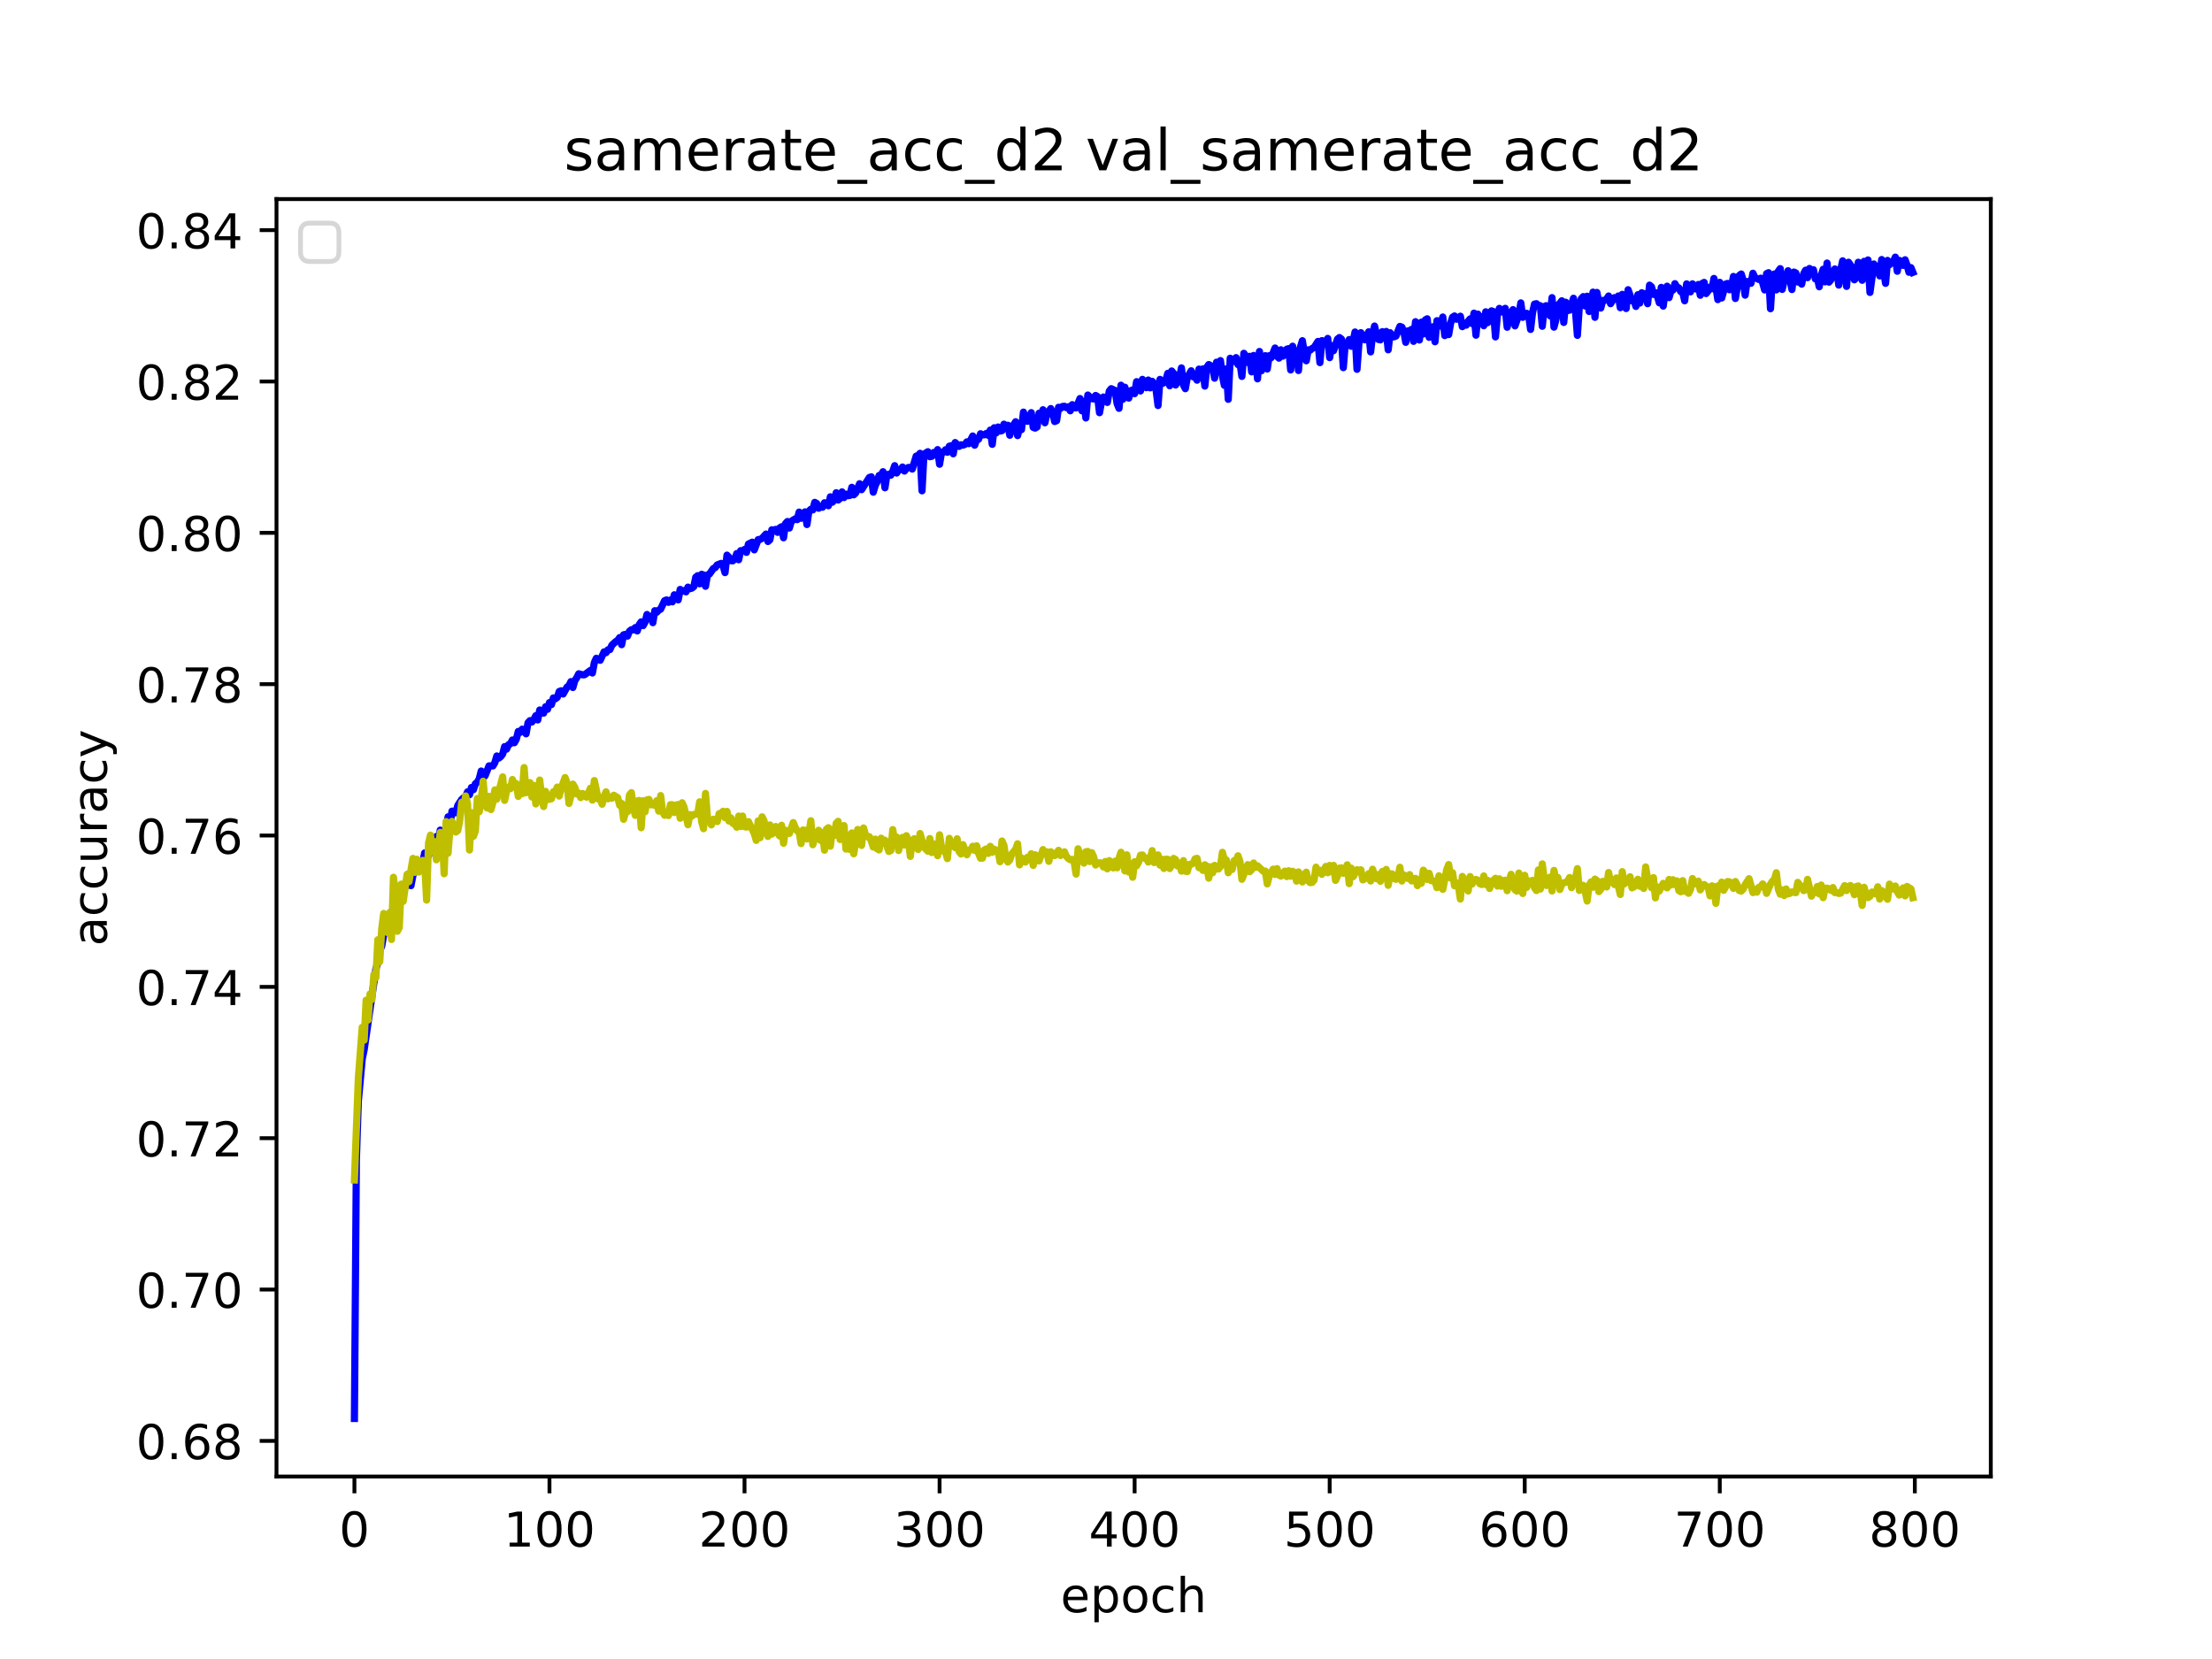 <?xml version="1.0" encoding="utf-8" standalone="no"?>
<!DOCTYPE svg PUBLIC "-//W3C//DTD SVG 1.1//EN"
  "http://www.w3.org/Graphics/SVG/1.1/DTD/svg11.dtd">
<!-- Created with matplotlib (https://matplotlib.org/) -->
<svg height="345.6pt" version="1.1" viewBox="0 0 460.8 345.6" width="460.8pt" xmlns="http://www.w3.org/2000/svg" xmlns:xlink="http://www.w3.org/1999/xlink">
 <defs>
  <style type="text/css">*{stroke-linecap:butt;stroke-linejoin:round;}</style>
 </defs>
 <g id="figure_1">
  <g id="patch_1">
   <path d="M 0 345.6 
L 460.8 345.6 
L 460.8 0 
L 0 0 
z
" style="fill:#ffffff;"/>
  </g>
  <g id="axes_1">
   <g id="patch_2">
    <path d="M 57.6 307.584 
L 414.72 307.584 
L 414.72 41.472 
L 57.6 41.472 
z
" style="fill:#ffffff;"/>
   </g>
   <g id="matplotlib.axis_1">
    <g id="xtick_1">
     <g id="line2d_1">
      <defs>
       <path d="M 0 0 
L 0 3.5 
" id="m52f1759e50" style="stroke:#000000;stroke-width:0.8;"/>
      </defs>
      <g>
       <use style="stroke:#000000;stroke-width:0.8;" x="73.833" xlink:href="#m52f1759e50" y="307.584"/>
      </g>
     </g>
     <g id="text_1">
      <!-- 0 -->
      <g transform="translate(70.651 322.182)scale(0.1 -0.1)">
       <defs>
        <path d="M 31.781 66.406 
Q 24.172 66.406 20.328 58.906 
Q 16.5 51.422 16.5 36.375 
Q 16.5 21.391 20.328 13.891 
Q 24.172 6.391 31.781 6.391 
Q 39.453 6.391 43.281 13.891 
Q 47.125 21.391 47.125 36.375 
Q 47.125 51.422 43.281 58.906 
Q 39.453 66.406 31.781 66.406 
z
M 31.781 74.219 
Q 44.047 74.219 50.516 64.516 
Q 56.984 54.828 56.984 36.375 
Q 56.984 17.969 50.516 8.266 
Q 44.047 -1.422 31.781 -1.422 
Q 19.531 -1.422 13.062 8.266 
Q 6.594 17.969 6.594 36.375 
Q 6.594 54.828 13.062 64.516 
Q 19.531 74.219 31.781 74.219 
z
" id="DejaVuSans-48"/>
       </defs>
       <use xlink:href="#DejaVuSans-48"/>
      </g>
     </g>
    </g>
    <g id="xtick_2">
     <g id="line2d_2">
      <g>
       <use style="stroke:#000000;stroke-width:0.8;" x="114.465" xlink:href="#m52f1759e50" y="307.584"/>
      </g>
     </g>
     <g id="text_2">
      <!-- 100 -->
      <g transform="translate(104.922 322.182)scale(0.1 -0.1)">
       <defs>
        <path d="M 12.406 8.297 
L 28.516 8.297 
L 28.516 63.922 
L 10.984 60.406 
L 10.984 69.391 
L 28.422 72.906 
L 38.281 72.906 
L 38.281 8.297 
L 54.391 8.297 
L 54.391 0 
L 12.406 0 
z
" id="DejaVuSans-49"/>
       </defs>
       <use xlink:href="#DejaVuSans-49"/>
       <use x="63.623" xlink:href="#DejaVuSans-48"/>
       <use x="127.246" xlink:href="#DejaVuSans-48"/>
      </g>
     </g>
    </g>
    <g id="xtick_3">
     <g id="line2d_3">
      <g>
       <use style="stroke:#000000;stroke-width:0.8;" x="155.098" xlink:href="#m52f1759e50" y="307.584"/>
      </g>
     </g>
     <g id="text_3">
      <!-- 200 -->
      <g transform="translate(145.554 322.182)scale(0.1 -0.1)">
       <defs>
        <path d="M 19.188 8.297 
L 53.609 8.297 
L 53.609 0 
L 7.328 0 
L 7.328 8.297 
Q 12.938 14.109 22.625 23.891 
Q 32.328 33.688 34.812 36.531 
Q 39.547 41.844 41.422 45.531 
Q 43.312 49.219 43.312 52.781 
Q 43.312 58.594 39.234 62.25 
Q 35.156 65.922 28.609 65.922 
Q 23.969 65.922 18.812 64.312 
Q 13.672 62.703 7.812 59.422 
L 7.812 69.391 
Q 13.766 71.781 18.938 73 
Q 24.125 74.219 28.422 74.219 
Q 39.75 74.219 46.484 68.547 
Q 53.219 62.891 53.219 53.422 
Q 53.219 48.922 51.531 44.891 
Q 49.859 40.875 45.406 35.406 
Q 44.188 33.984 37.641 27.219 
Q 31.109 20.453 19.188 8.297 
z
" id="DejaVuSans-50"/>
       </defs>
       <use xlink:href="#DejaVuSans-50"/>
       <use x="63.623" xlink:href="#DejaVuSans-48"/>
       <use x="127.246" xlink:href="#DejaVuSans-48"/>
      </g>
     </g>
    </g>
    <g id="xtick_4">
     <g id="line2d_4">
      <g>
       <use style="stroke:#000000;stroke-width:0.8;" x="195.731" xlink:href="#m52f1759e50" y="307.584"/>
      </g>
     </g>
     <g id="text_4">
      <!-- 300 -->
      <g transform="translate(186.187 322.182)scale(0.1 -0.1)">
       <defs>
        <path d="M 40.578 39.312 
Q 47.656 37.797 51.625 33 
Q 55.609 28.219 55.609 21.188 
Q 55.609 10.406 48.188 4.484 
Q 40.766 -1.422 27.094 -1.422 
Q 22.516 -1.422 17.656 -0.516 
Q 12.797 0.391 7.625 2.203 
L 7.625 11.719 
Q 11.719 9.328 16.594 8.109 
Q 21.484 6.891 26.812 6.891 
Q 36.078 6.891 40.938 10.547 
Q 45.797 14.203 45.797 21.188 
Q 45.797 27.641 41.281 31.266 
Q 36.766 34.906 28.719 34.906 
L 20.219 34.906 
L 20.219 43.016 
L 29.109 43.016 
Q 36.375 43.016 40.234 45.922 
Q 44.094 48.828 44.094 54.297 
Q 44.094 59.906 40.109 62.906 
Q 36.141 65.922 28.719 65.922 
Q 24.656 65.922 20.016 65.031 
Q 15.375 64.156 9.812 62.312 
L 9.812 71.094 
Q 15.438 72.656 20.344 73.438 
Q 25.25 74.219 29.594 74.219 
Q 40.828 74.219 47.359 69.109 
Q 53.906 64.016 53.906 55.328 
Q 53.906 49.266 50.438 45.094 
Q 46.969 40.922 40.578 39.312 
z
" id="DejaVuSans-51"/>
       </defs>
       <use xlink:href="#DejaVuSans-51"/>
       <use x="63.623" xlink:href="#DejaVuSans-48"/>
       <use x="127.246" xlink:href="#DejaVuSans-48"/>
      </g>
     </g>
    </g>
    <g id="xtick_5">
     <g id="line2d_5">
      <g>
       <use style="stroke:#000000;stroke-width:0.8;" x="236.363" xlink:href="#m52f1759e50" y="307.584"/>
      </g>
     </g>
     <g id="text_5">
      <!-- 400 -->
      <g transform="translate(226.819 322.182)scale(0.1 -0.1)">
       <defs>
        <path d="M 37.797 64.312 
L 12.891 25.391 
L 37.797 25.391 
z
M 35.203 72.906 
L 47.609 72.906 
L 47.609 25.391 
L 58.016 25.391 
L 58.016 17.188 
L 47.609 17.188 
L 47.609 0 
L 37.797 0 
L 37.797 17.188 
L 4.891 17.188 
L 4.891 26.703 
z
" id="DejaVuSans-52"/>
       </defs>
       <use xlink:href="#DejaVuSans-52"/>
       <use x="63.623" xlink:href="#DejaVuSans-48"/>
       <use x="127.246" xlink:href="#DejaVuSans-48"/>
      </g>
     </g>
    </g>
    <g id="xtick_6">
     <g id="line2d_6">
      <g>
       <use style="stroke:#000000;stroke-width:0.8;" x="276.996" xlink:href="#m52f1759e50" y="307.584"/>
      </g>
     </g>
     <g id="text_6">
      <!-- 500 -->
      <g transform="translate(267.452 322.182)scale(0.1 -0.1)">
       <defs>
        <path d="M 10.797 72.906 
L 49.516 72.906 
L 49.516 64.594 
L 19.828 64.594 
L 19.828 46.734 
Q 21.969 47.469 24.109 47.828 
Q 26.266 48.188 28.422 48.188 
Q 40.625 48.188 47.75 41.5 
Q 54.891 34.812 54.891 23.391 
Q 54.891 11.625 47.562 5.094 
Q 40.234 -1.422 26.906 -1.422 
Q 22.312 -1.422 17.547 -0.641 
Q 12.797 0.141 7.719 1.703 
L 7.719 11.625 
Q 12.109 9.234 16.797 8.062 
Q 21.484 6.891 26.703 6.891 
Q 35.156 6.891 40.078 11.328 
Q 45.016 15.766 45.016 23.391 
Q 45.016 31 40.078 35.438 
Q 35.156 39.891 26.703 39.891 
Q 22.75 39.891 18.812 39.016 
Q 14.891 38.141 10.797 36.281 
z
" id="DejaVuSans-53"/>
       </defs>
       <use xlink:href="#DejaVuSans-53"/>
       <use x="63.623" xlink:href="#DejaVuSans-48"/>
       <use x="127.246" xlink:href="#DejaVuSans-48"/>
      </g>
     </g>
    </g>
    <g id="xtick_7">
     <g id="line2d_7">
      <g>
       <use style="stroke:#000000;stroke-width:0.8;" x="317.628" xlink:href="#m52f1759e50" y="307.584"/>
      </g>
     </g>
     <g id="text_7">
      <!-- 600 -->
      <g transform="translate(308.085 322.182)scale(0.1 -0.1)">
       <defs>
        <path d="M 33.016 40.375 
Q 26.375 40.375 22.484 35.828 
Q 18.609 31.297 18.609 23.391 
Q 18.609 15.531 22.484 10.953 
Q 26.375 6.391 33.016 6.391 
Q 39.656 6.391 43.531 10.953 
Q 47.406 15.531 47.406 23.391 
Q 47.406 31.297 43.531 35.828 
Q 39.656 40.375 33.016 40.375 
z
M 52.594 71.297 
L 52.594 62.312 
Q 48.875 64.062 45.094 64.984 
Q 41.312 65.922 37.594 65.922 
Q 27.828 65.922 22.672 59.328 
Q 17.531 52.734 16.797 39.406 
Q 19.672 43.656 24.016 45.922 
Q 28.375 48.188 33.594 48.188 
Q 44.578 48.188 50.953 41.516 
Q 57.328 34.859 57.328 23.391 
Q 57.328 12.156 50.688 5.359 
Q 44.047 -1.422 33.016 -1.422 
Q 20.359 -1.422 13.672 8.266 
Q 6.984 17.969 6.984 36.375 
Q 6.984 53.656 15.188 63.938 
Q 23.391 74.219 37.203 74.219 
Q 40.922 74.219 44.703 73.484 
Q 48.484 72.75 52.594 71.297 
z
" id="DejaVuSans-54"/>
       </defs>
       <use xlink:href="#DejaVuSans-54"/>
       <use x="63.623" xlink:href="#DejaVuSans-48"/>
       <use x="127.246" xlink:href="#DejaVuSans-48"/>
      </g>
     </g>
    </g>
    <g id="xtick_8">
     <g id="line2d_8">
      <g>
       <use style="stroke:#000000;stroke-width:0.8;" x="358.261" xlink:href="#m52f1759e50" y="307.584"/>
      </g>
     </g>
     <g id="text_8">
      <!-- 700 -->
      <g transform="translate(348.717 322.182)scale(0.1 -0.1)">
       <defs>
        <path d="M 8.203 72.906 
L 55.078 72.906 
L 55.078 68.703 
L 28.609 0 
L 18.312 0 
L 43.219 64.594 
L 8.203 64.594 
z
" id="DejaVuSans-55"/>
       </defs>
       <use xlink:href="#DejaVuSans-55"/>
       <use x="63.623" xlink:href="#DejaVuSans-48"/>
       <use x="127.246" xlink:href="#DejaVuSans-48"/>
      </g>
     </g>
    </g>
    <g id="xtick_9">
     <g id="line2d_9">
      <g>
       <use style="stroke:#000000;stroke-width:0.8;" x="398.894" xlink:href="#m52f1759e50" y="307.584"/>
      </g>
     </g>
     <g id="text_9">
      <!-- 800 -->
      <g transform="translate(389.35 322.182)scale(0.1 -0.1)">
       <defs>
        <path d="M 31.781 34.625 
Q 24.75 34.625 20.719 30.859 
Q 16.703 27.094 16.703 20.516 
Q 16.703 13.922 20.719 10.156 
Q 24.75 6.391 31.781 6.391 
Q 38.812 6.391 42.859 10.172 
Q 46.922 13.969 46.922 20.516 
Q 46.922 27.094 42.891 30.859 
Q 38.875 34.625 31.781 34.625 
z
M 21.922 38.812 
Q 15.578 40.375 12.031 44.719 
Q 8.5 49.078 8.5 55.328 
Q 8.5 64.062 14.719 69.141 
Q 20.953 74.219 31.781 74.219 
Q 42.672 74.219 48.875 69.141 
Q 55.078 64.062 55.078 55.328 
Q 55.078 49.078 51.531 44.719 
Q 48 40.375 41.703 38.812 
Q 48.828 37.156 52.797 32.312 
Q 56.781 27.484 56.781 20.516 
Q 56.781 9.906 50.312 4.234 
Q 43.844 -1.422 31.781 -1.422 
Q 19.734 -1.422 13.25 4.234 
Q 6.781 9.906 6.781 20.516 
Q 6.781 27.484 10.781 32.312 
Q 14.797 37.156 21.922 38.812 
z
M 18.312 54.391 
Q 18.312 48.734 21.844 45.562 
Q 25.391 42.391 31.781 42.391 
Q 38.141 42.391 41.719 45.562 
Q 45.312 48.734 45.312 54.391 
Q 45.312 60.062 41.719 63.234 
Q 38.141 66.406 31.781 66.406 
Q 25.391 66.406 21.844 63.234 
Q 18.312 60.062 18.312 54.391 
z
" id="DejaVuSans-56"/>
       </defs>
       <use xlink:href="#DejaVuSans-56"/>
       <use x="63.623" xlink:href="#DejaVuSans-48"/>
       <use x="127.246" xlink:href="#DejaVuSans-48"/>
      </g>
     </g>
    </g>
    <g id="text_10">
     <!-- epoch -->
     <g transform="translate(220.932 335.861)scale(0.1 -0.1)">
      <defs>
       <path d="M 56.203 29.594 
L 56.203 25.203 
L 14.891 25.203 
Q 15.484 15.922 20.484 11.062 
Q 25.484 6.203 34.422 6.203 
Q 39.594 6.203 44.453 7.469 
Q 49.312 8.734 54.109 11.281 
L 54.109 2.781 
Q 49.266 0.734 44.188 -0.344 
Q 39.109 -1.422 33.891 -1.422 
Q 20.797 -1.422 13.156 6.188 
Q 5.516 13.812 5.516 26.812 
Q 5.516 40.234 12.766 48.109 
Q 20.016 56 32.328 56 
Q 43.359 56 49.781 48.891 
Q 56.203 41.797 56.203 29.594 
z
M 47.219 32.234 
Q 47.125 39.594 43.094 43.984 
Q 39.062 48.391 32.422 48.391 
Q 24.906 48.391 20.391 44.141 
Q 15.875 39.891 15.188 32.172 
z
" id="DejaVuSans-101"/>
       <path d="M 18.109 8.203 
L 18.109 -20.797 
L 9.078 -20.797 
L 9.078 54.688 
L 18.109 54.688 
L 18.109 46.391 
Q 20.953 51.266 25.266 53.625 
Q 29.594 56 35.594 56 
Q 45.562 56 51.781 48.094 
Q 58.016 40.188 58.016 27.297 
Q 58.016 14.406 51.781 6.484 
Q 45.562 -1.422 35.594 -1.422 
Q 29.594 -1.422 25.266 0.953 
Q 20.953 3.328 18.109 8.203 
z
M 48.688 27.297 
Q 48.688 37.203 44.609 42.844 
Q 40.531 48.484 33.406 48.484 
Q 26.266 48.484 22.188 42.844 
Q 18.109 37.203 18.109 27.297 
Q 18.109 17.391 22.188 11.75 
Q 26.266 6.109 33.406 6.109 
Q 40.531 6.109 44.609 11.75 
Q 48.688 17.391 48.688 27.297 
z
" id="DejaVuSans-112"/>
       <path d="M 30.609 48.391 
Q 23.391 48.391 19.188 42.75 
Q 14.984 37.109 14.984 27.297 
Q 14.984 17.484 19.156 11.844 
Q 23.344 6.203 30.609 6.203 
Q 37.797 6.203 41.984 11.859 
Q 46.188 17.531 46.188 27.297 
Q 46.188 37.016 41.984 42.703 
Q 37.797 48.391 30.609 48.391 
z
M 30.609 56 
Q 42.328 56 49.016 48.375 
Q 55.719 40.766 55.719 27.297 
Q 55.719 13.875 49.016 6.219 
Q 42.328 -1.422 30.609 -1.422 
Q 18.844 -1.422 12.172 6.219 
Q 5.516 13.875 5.516 27.297 
Q 5.516 40.766 12.172 48.375 
Q 18.844 56 30.609 56 
z
" id="DejaVuSans-111"/>
       <path d="M 48.781 52.594 
L 48.781 44.188 
Q 44.969 46.297 41.141 47.344 
Q 37.312 48.391 33.406 48.391 
Q 24.656 48.391 19.812 42.844 
Q 14.984 37.312 14.984 27.297 
Q 14.984 17.281 19.812 11.734 
Q 24.656 6.203 33.406 6.203 
Q 37.312 6.203 41.141 7.25 
Q 44.969 8.297 48.781 10.406 
L 48.781 2.094 
Q 45.016 0.344 40.984 -0.531 
Q 36.969 -1.422 32.422 -1.422 
Q 20.062 -1.422 12.781 6.344 
Q 5.516 14.109 5.516 27.297 
Q 5.516 40.672 12.859 48.328 
Q 20.219 56 33.016 56 
Q 37.156 56 41.109 55.141 
Q 45.062 54.297 48.781 52.594 
z
" id="DejaVuSans-99"/>
       <path d="M 54.891 33.016 
L 54.891 0 
L 45.906 0 
L 45.906 32.719 
Q 45.906 40.484 42.875 44.328 
Q 39.844 48.188 33.797 48.188 
Q 26.516 48.188 22.312 43.547 
Q 18.109 38.922 18.109 30.906 
L 18.109 0 
L 9.078 0 
L 9.078 75.984 
L 18.109 75.984 
L 18.109 46.188 
Q 21.344 51.125 25.703 53.562 
Q 30.078 56 35.797 56 
Q 45.219 56 50.047 50.172 
Q 54.891 44.344 54.891 33.016 
z
" id="DejaVuSans-104"/>
      </defs>
      <use xlink:href="#DejaVuSans-101"/>
      <use x="61.523" xlink:href="#DejaVuSans-112"/>
      <use x="125" xlink:href="#DejaVuSans-111"/>
      <use x="186.182" xlink:href="#DejaVuSans-99"/>
      <use x="241.162" xlink:href="#DejaVuSans-104"/>
     </g>
    </g>
   </g>
   <g id="matplotlib.axis_2">
    <g id="ytick_1">
     <g id="line2d_10">
      <defs>
       <path d="M 0 0 
L -3.5 0 
" id="m0aa87fa4da" style="stroke:#000000;stroke-width:0.8;"/>
      </defs>
      <g>
       <use style="stroke:#000000;stroke-width:0.8;" x="57.6" xlink:href="#m0aa87fa4da" y="300.164"/>
      </g>
     </g>
     <g id="text_11">
      <!-- 0.68 -->
      <g transform="translate(28.334 303.963)scale(0.1 -0.1)">
       <defs>
        <path d="M 10.688 12.406 
L 21 12.406 
L 21 0 
L 10.688 0 
z
" id="DejaVuSans-46"/>
       </defs>
       <use xlink:href="#DejaVuSans-48"/>
       <use x="63.623" xlink:href="#DejaVuSans-46"/>
       <use x="95.41" xlink:href="#DejaVuSans-54"/>
       <use x="159.033" xlink:href="#DejaVuSans-56"/>
      </g>
     </g>
    </g>
    <g id="ytick_2">
     <g id="line2d_11">
      <g>
       <use style="stroke:#000000;stroke-width:0.8;" x="57.6" xlink:href="#m0aa87fa4da" y="268.636"/>
      </g>
     </g>
     <g id="text_12">
      <!-- 0.70 -->
      <g transform="translate(28.334 272.435)scale(0.1 -0.1)">
       <use xlink:href="#DejaVuSans-48"/>
       <use x="63.623" xlink:href="#DejaVuSans-46"/>
       <use x="95.41" xlink:href="#DejaVuSans-55"/>
       <use x="159.033" xlink:href="#DejaVuSans-48"/>
      </g>
     </g>
    </g>
    <g id="ytick_3">
     <g id="line2d_12">
      <g>
       <use style="stroke:#000000;stroke-width:0.8;" x="57.6" xlink:href="#m0aa87fa4da" y="237.108"/>
      </g>
     </g>
     <g id="text_13">
      <!-- 0.72 -->
      <g transform="translate(28.334 240.907)scale(0.1 -0.1)">
       <use xlink:href="#DejaVuSans-48"/>
       <use x="63.623" xlink:href="#DejaVuSans-46"/>
       <use x="95.41" xlink:href="#DejaVuSans-55"/>
       <use x="159.033" xlink:href="#DejaVuSans-50"/>
      </g>
     </g>
    </g>
    <g id="ytick_4">
     <g id="line2d_13">
      <g>
       <use style="stroke:#000000;stroke-width:0.8;" x="57.6" xlink:href="#m0aa87fa4da" y="205.58"/>
      </g>
     </g>
     <g id="text_14">
      <!-- 0.74 -->
      <g transform="translate(28.334 209.379)scale(0.1 -0.1)">
       <use xlink:href="#DejaVuSans-48"/>
       <use x="63.623" xlink:href="#DejaVuSans-46"/>
       <use x="95.41" xlink:href="#DejaVuSans-55"/>
       <use x="159.033" xlink:href="#DejaVuSans-52"/>
      </g>
     </g>
    </g>
    <g id="ytick_5">
     <g id="line2d_14">
      <g>
       <use style="stroke:#000000;stroke-width:0.8;" x="57.6" xlink:href="#m0aa87fa4da" y="174.052"/>
      </g>
     </g>
     <g id="text_15">
      <!-- 0.76 -->
      <g transform="translate(28.334 177.852)scale(0.1 -0.1)">
       <use xlink:href="#DejaVuSans-48"/>
       <use x="63.623" xlink:href="#DejaVuSans-46"/>
       <use x="95.41" xlink:href="#DejaVuSans-55"/>
       <use x="159.033" xlink:href="#DejaVuSans-54"/>
      </g>
     </g>
    </g>
    <g id="ytick_6">
     <g id="line2d_15">
      <g>
       <use style="stroke:#000000;stroke-width:0.8;" x="57.6" xlink:href="#m0aa87fa4da" y="142.524"/>
      </g>
     </g>
     <g id="text_16">
      <!-- 0.78 -->
      <g transform="translate(28.334 146.324)scale(0.1 -0.1)">
       <use xlink:href="#DejaVuSans-48"/>
       <use x="63.623" xlink:href="#DejaVuSans-46"/>
       <use x="95.41" xlink:href="#DejaVuSans-55"/>
       <use x="159.033" xlink:href="#DejaVuSans-56"/>
      </g>
     </g>
    </g>
    <g id="ytick_7">
     <g id="line2d_16">
      <g>
       <use style="stroke:#000000;stroke-width:0.8;" x="57.6" xlink:href="#m0aa87fa4da" y="110.997"/>
      </g>
     </g>
     <g id="text_17">
      <!-- 0.80 -->
      <g transform="translate(28.334 114.796)scale(0.1 -0.1)">
       <use xlink:href="#DejaVuSans-48"/>
       <use x="63.623" xlink:href="#DejaVuSans-46"/>
       <use x="95.41" xlink:href="#DejaVuSans-56"/>
       <use x="159.033" xlink:href="#DejaVuSans-48"/>
      </g>
     </g>
    </g>
    <g id="ytick_8">
     <g id="line2d_17">
      <g>
       <use style="stroke:#000000;stroke-width:0.8;" x="57.6" xlink:href="#m0aa87fa4da" y="79.469"/>
      </g>
     </g>
     <g id="text_18">
      <!-- 0.82 -->
      <g transform="translate(28.334 83.268)scale(0.1 -0.1)">
       <use xlink:href="#DejaVuSans-48"/>
       <use x="63.623" xlink:href="#DejaVuSans-46"/>
       <use x="95.41" xlink:href="#DejaVuSans-56"/>
       <use x="159.033" xlink:href="#DejaVuSans-50"/>
      </g>
     </g>
    </g>
    <g id="ytick_9">
     <g id="line2d_18">
      <g>
       <use style="stroke:#000000;stroke-width:0.8;" x="57.6" xlink:href="#m0aa87fa4da" y="47.941"/>
      </g>
     </g>
     <g id="text_19">
      <!-- 0.84 -->
      <g transform="translate(28.334 51.74)scale(0.1 -0.1)">
       <use xlink:href="#DejaVuSans-48"/>
       <use x="63.623" xlink:href="#DejaVuSans-46"/>
       <use x="95.41" xlink:href="#DejaVuSans-56"/>
       <use x="159.033" xlink:href="#DejaVuSans-52"/>
      </g>
     </g>
    </g>
    <g id="text_20">
     <!-- accuracy -->
     <g transform="translate(22.255 197.087)rotate(-90)scale(0.1 -0.1)">
      <defs>
       <path d="M 34.281 27.484 
Q 23.391 27.484 19.188 25 
Q 14.984 22.516 14.984 16.5 
Q 14.984 11.719 18.141 8.906 
Q 21.297 6.109 26.703 6.109 
Q 34.188 6.109 38.703 11.406 
Q 43.219 16.703 43.219 25.484 
L 43.219 27.484 
z
M 52.203 31.203 
L 52.203 0 
L 43.219 0 
L 43.219 8.297 
Q 40.141 3.328 35.547 0.953 
Q 30.953 -1.422 24.312 -1.422 
Q 15.922 -1.422 10.953 3.297 
Q 6 8.016 6 15.922 
Q 6 25.141 12.172 29.828 
Q 18.359 34.516 30.609 34.516 
L 43.219 34.516 
L 43.219 35.406 
Q 43.219 41.609 39.141 45 
Q 35.062 48.391 27.688 48.391 
Q 23 48.391 18.547 47.266 
Q 14.109 46.141 10.016 43.891 
L 10.016 52.203 
Q 14.938 54.109 19.578 55.047 
Q 24.219 56 28.609 56 
Q 40.484 56 46.344 49.844 
Q 52.203 43.703 52.203 31.203 
z
" id="DejaVuSans-97"/>
       <path d="M 8.5 21.578 
L 8.5 54.688 
L 17.484 54.688 
L 17.484 21.922 
Q 17.484 14.156 20.5 10.266 
Q 23.531 6.391 29.594 6.391 
Q 36.859 6.391 41.078 11.031 
Q 45.312 15.672 45.312 23.688 
L 45.312 54.688 
L 54.297 54.688 
L 54.297 0 
L 45.312 0 
L 45.312 8.406 
Q 42.047 3.422 37.719 1 
Q 33.406 -1.422 27.688 -1.422 
Q 18.266 -1.422 13.375 4.438 
Q 8.5 10.297 8.5 21.578 
z
M 31.109 56 
z
" id="DejaVuSans-117"/>
       <path d="M 41.109 46.297 
Q 39.594 47.172 37.812 47.578 
Q 36.031 48 33.891 48 
Q 26.266 48 22.188 43.047 
Q 18.109 38.094 18.109 28.812 
L 18.109 0 
L 9.078 0 
L 9.078 54.688 
L 18.109 54.688 
L 18.109 46.188 
Q 20.953 51.172 25.484 53.578 
Q 30.031 56 36.531 56 
Q 37.453 56 38.578 55.875 
Q 39.703 55.766 41.062 55.516 
z
" id="DejaVuSans-114"/>
       <path d="M 32.172 -5.078 
Q 28.375 -14.844 24.75 -17.812 
Q 21.141 -20.797 15.094 -20.797 
L 7.906 -20.797 
L 7.906 -13.281 
L 13.188 -13.281 
Q 16.891 -13.281 18.938 -11.516 
Q 21 -9.766 23.484 -3.219 
L 25.094 0.875 
L 2.984 54.688 
L 12.5 54.688 
L 29.594 11.922 
L 46.688 54.688 
L 56.203 54.688 
z
" id="DejaVuSans-121"/>
      </defs>
      <use xlink:href="#DejaVuSans-97"/>
      <use x="61.279" xlink:href="#DejaVuSans-99"/>
      <use x="116.26" xlink:href="#DejaVuSans-99"/>
      <use x="171.24" xlink:href="#DejaVuSans-117"/>
      <use x="234.619" xlink:href="#DejaVuSans-114"/>
      <use x="275.732" xlink:href="#DejaVuSans-97"/>
      <use x="337.012" xlink:href="#DejaVuSans-99"/>
      <use x="391.992" xlink:href="#DejaVuSans-121"/>
     </g>
    </g>
   </g>
   <g id="line2d_19">
    <path clip-path="url(#p6f80194d70)" d="M 73.833 295.488 
L 74.239 241.55 
L 74.645 229.437 
L 75.458 220.606 
L 75.864 218.657 
L 78.302 201.857 
L 78.709 200.536 
L 79.115 198.02 
L 79.521 197.11 
L 79.928 194.795 
L 80.334 194.13 
L 80.74 192.803 
L 81.147 192.605 
L 81.553 189.901 
L 81.959 189.915 
L 82.366 188.532 
L 82.772 188.554 
L 83.178 187.531 
L 83.585 185.952 
L 83.991 185.551 
L 84.397 184.835 
L 84.804 184.423 
L 85.21 182.021 
L 85.616 184.497 
L 86.023 182.349 
L 86.429 181.479 
L 86.835 181.253 
L 87.241 180.348 
L 87.648 179.748 
L 88.054 179.721 
L 88.46 177.692 
L 88.867 178.735 
L 89.273 178.271 
L 89.679 177.012 
L 90.086 176.532 
L 90.898 174.258 
L 91.305 175.053 
L 91.711 172.927 
L 92.524 173.915 
L 92.93 172.547 
L 93.336 170.161 
L 93.743 171.977 
L 94.149 168.984 
L 94.555 168.978 
L 94.962 169.325 
L 95.368 167.789 
L 96.181 166.548 
L 96.587 166.184 
L 96.993 165.985 
L 97.4 164.958 
L 97.806 165.561 
L 98.212 164.048 
L 98.619 164.503 
L 99.025 163.269 
L 99.431 162.972 
L 99.838 162.232 
L 100.244 160.624 
L 100.65 162.01 
L 101.057 161.604 
L 101.869 159.548 
L 102.682 159.555 
L 103.088 158.875 
L 103.495 157.484 
L 103.901 157.926 
L 104.307 157.618 
L 104.714 157.084 
L 105.12 155.536 
L 105.526 156.062 
L 105.932 155.147 
L 106.339 154.917 
L 106.745 154.157 
L 107.151 154.723 
L 107.558 153.984 
L 107.964 152.374 
L 108.37 152.566 
L 108.777 151.902 
L 109.183 152.033 
L 109.589 152.869 
L 109.996 150.572 
L 110.402 150.126 
L 110.808 150.402 
L 111.215 149.879 
L 111.621 149.091 
L 112.027 149.972 
L 112.434 147.907 
L 113.246 148.554 
L 113.653 147.235 
L 114.059 147.759 
L 114.465 146.362 
L 114.872 146.779 
L 115.278 145.388 
L 115.684 145.58 
L 116.091 145.264 
L 116.497 144.056 
L 116.903 143.903 
L 117.31 144.573 
L 118.122 143.131 
L 118.529 142.837 
L 118.935 141.996 
L 119.341 143.216 
L 119.748 141.776 
L 120.154 141.171 
L 120.56 140.367 
L 121.373 140.576 
L 121.779 140.555 
L 122.998 139.668 
L 123.405 140.194 
L 123.811 138.037 
L 124.217 137.135 
L 125.03 137.55 
L 125.842 135.794 
L 126.249 135.963 
L 126.655 135.358 
L 127.061 135.316 
L 127.468 134.398 
L 128.28 133.655 
L 128.687 133.392 
L 129.093 132.815 
L 129.499 134.297 
L 129.906 132.238 
L 130.312 132.148 
L 130.718 132.513 
L 131.125 131.502 
L 131.531 131.18 
L 131.937 131.218 
L 132.344 130.743 
L 132.75 131.438 
L 133.156 130.123 
L 133.563 129.551 
L 133.969 130.333 
L 134.375 129.61 
L 134.782 128.009 
L 135.188 128.757 
L 135.594 128.391 
L 136.001 129.712 
L 136.407 127.22 
L 136.813 127.548 
L 137.22 127.104 
L 137.626 126.893 
L 138.439 125.148 
L 138.845 124.977 
L 139.251 125.479 
L 139.658 124.999 
L 140.064 125.376 
L 140.47 123.908 
L 140.877 124.311 
L 141.283 124.959 
L 141.689 122.79 
L 142.096 123.183 
L 142.502 123.027 
L 142.908 123.292 
L 143.314 122.316 
L 143.721 122.639 
L 144.127 122.522 
L 144.533 122.203 
L 144.94 120.248 
L 145.346 119.929 
L 145.752 121.618 
L 146.159 119.634 
L 146.565 119.79 
L 146.971 122.133 
L 147.378 119.772 
L 147.784 119.594 
L 148.597 118.438 
L 149.003 118.236 
L 149.409 117.689 
L 150.222 117.363 
L 150.628 117.861 
L 151.035 119.286 
L 151.441 115.649 
L 151.847 116.086 
L 152.254 116.802 
L 152.66 116.827 
L 153.066 116.436 
L 153.473 115.322 
L 153.879 116.604 
L 154.285 114.722 
L 154.692 114.751 
L 155.098 114.467 
L 155.504 115.074 
L 155.911 113.335 
L 156.723 112.947 
L 157.13 114.542 
L 157.942 112.41 
L 158.349 112.369 
L 158.755 112.147 
L 159.568 111.256 
L 159.974 112.802 
L 160.38 112.453 
L 160.787 110.366 
L 161.193 110.431 
L 161.599 110.279 
L 162.005 110.902 
L 162.412 109.977 
L 162.818 109.73 
L 163.224 112.026 
L 163.631 109.086 
L 164.037 108.642 
L 164.443 110 
L 164.85 108.588 
L 165.662 108.085 
L 166.069 108.25 
L 166.475 106.679 
L 166.881 107.968 
L 167.288 107.551 
L 167.694 106.631 
L 168.1 109.27 
L 168.507 106.496 
L 168.913 106.094 
L 169.319 106.217 
L 169.726 104.656 
L 170.132 104.877 
L 170.538 105.879 
L 170.945 105.617 
L 171.351 105.664 
L 171.757 104.735 
L 172.57 105.362 
L 172.976 103.497 
L 173.383 104.627 
L 173.789 104.171 
L 174.195 102.646 
L 174.602 104.165 
L 175.008 103.823 
L 175.414 102.47 
L 175.821 103.654 
L 176.227 102.939 
L 176.633 103.263 
L 177.04 103.211 
L 177.446 101.52 
L 177.852 103.082 
L 178.259 102.696 
L 179.071 100.769 
L 179.478 102.007 
L 181.103 99.475 
L 181.509 99.331 
L 181.915 102.532 
L 182.322 101.149 
L 182.728 100.338 
L 183.134 99.051 
L 183.541 98.98 
L 183.947 98.265 
L 184.353 101.613 
L 184.76 98.907 
L 185.166 98.78 
L 185.572 98.992 
L 185.979 98.18 
L 186.385 97.009 
L 186.791 98.539 
L 187.198 97.892 
L 187.604 97.84 
L 188.01 97.293 
L 188.417 98.13 
L 188.823 97.612 
L 189.229 97.383 
L 189.636 97.385 
L 190.042 97.715 
L 190.855 95.028 
L 191.261 94.905 
L 191.667 94.433 
L 192.074 102.243 
L 192.48 94.617 
L 193.293 94.102 
L 193.699 95.143 
L 194.105 95.061 
L 194.512 94.256 
L 194.918 94.805 
L 195.324 93.663 
L 195.731 96.711 
L 196.137 94.25 
L 196.543 94.21 
L 196.95 93.697 
L 197.356 94.214 
L 197.762 92.953 
L 198.169 92.849 
L 198.575 94.532 
L 198.981 92.193 
L 199.794 92.995 
L 200.2 92.653 
L 200.606 92.734 
L 201.013 92.578 
L 201.419 92.049 
L 201.825 92.421 
L 202.638 90.826 
L 203.044 92.743 
L 203.451 91.587 
L 203.857 91.499 
L 204.263 90.359 
L 204.67 90.59 
L 205.076 90.575 
L 205.482 90.284 
L 205.889 90.691 
L 206.295 89.598 
L 206.701 92.563 
L 207.108 89.113 
L 207.514 90.184 
L 207.92 88.957 
L 208.327 89.793 
L 208.733 89.71 
L 209.139 88.366 
L 209.546 89.171 
L 209.952 88.589 
L 210.358 90.672 
L 210.765 89.089 
L 211.577 87.859 
L 211.984 90.744 
L 212.39 89.088 
L 212.796 89.503 
L 213.203 85.852 
L 213.609 87.428 
L 214.015 87.766 
L 214.828 85.959 
L 215.234 89.032 
L 215.641 89.182 
L 216.047 88.937 
L 216.453 86.084 
L 216.86 87.144 
L 217.266 85.36 
L 217.672 88.071 
L 218.078 86.276 
L 218.891 85.115 
L 219.297 85.997 
L 219.704 87.811 
L 220.11 87.634 
L 220.516 84.845 
L 220.923 85.087 
L 221.329 84.679 
L 221.735 84.634 
L 222.142 84.919 
L 222.548 84.736 
L 222.954 85.572 
L 223.361 84.299 
L 223.767 84.929 
L 224.173 84.979 
L 224.986 83.02 
L 225.392 85.577 
L 225.799 83.628 
L 226.205 87.067 
L 226.611 82.296 
L 227.424 83.049 
L 227.83 83.106 
L 228.237 82.383 
L 228.643 82.628 
L 229.049 85.972 
L 229.456 83.763 
L 229.862 82.706 
L 230.268 82.858 
L 230.675 83.835 
L 231.081 81.478 
L 231.487 80.972 
L 232.3 81.352 
L 232.706 84.05 
L 233.113 85.067 
L 233.519 80.25 
L 233.925 83.168 
L 234.332 80.666 
L 234.738 82.09 
L 235.144 82.932 
L 235.551 81.384 
L 235.957 81.244 
L 236.363 82.009 
L 236.769 79.51 
L 237.176 80.727 
L 237.582 81.444 
L 237.988 79.03 
L 238.395 79.726 
L 238.801 80.763 
L 239.207 79.17 
L 239.614 80.802 
L 240.02 79.433 
L 240.426 79.873 
L 240.833 81.255 
L 241.239 84.483 
L 241.645 79.039 
L 242.052 79.888 
L 242.458 79.754 
L 242.864 79.15 
L 243.271 77.778 
L 243.677 80.356 
L 244.083 77.284 
L 244.49 77.779 
L 244.896 80.205 
L 245.709 78.756 
L 246.115 76.641 
L 246.521 80.189 
L 246.928 80.97 
L 247.334 78.672 
L 248.147 77.245 
L 248.553 78.485 
L 248.959 78.559 
L 249.366 79.197 
L 249.772 76.895 
L 250.178 78.273 
L 250.585 76.845 
L 250.991 80.427 
L 251.397 76.509 
L 251.804 75.945 
L 252.616 76.403 
L 253.023 78.782 
L 253.429 75.453 
L 253.835 77.03 
L 254.242 75.121 
L 254.648 78.314 
L 255.054 80.269 
L 255.46 76.836 
L 255.867 83.184 
L 256.273 74.63 
L 257.086 75.304 
L 257.492 74.501 
L 257.898 75.951 
L 258.305 75.626 
L 258.711 78.418 
L 259.117 73.6 
L 259.524 74.144 
L 259.93 75.509 
L 260.336 74.233 
L 260.743 77.462 
L 261.149 74.048 
L 261.555 74.54 
L 261.962 78.92 
L 262.368 73.218 
L 262.774 77.243 
L 263.587 74.093 
L 263.993 76.871 
L 264.4 74.096 
L 264.806 74.513 
L 265.619 72.501 
L 266.025 74.209 
L 266.431 74.606 
L 266.838 72.87 
L 267.244 74.197 
L 267.65 73.579 
L 268.057 72.747 
L 268.463 72.621 
L 268.869 77.061 
L 269.276 72.123 
L 269.682 74.34 
L 270.088 73.086 
L 270.495 77.186 
L 270.901 72.31 
L 271.307 70.977 
L 271.714 73.481 
L 272.12 75.158 
L 272.526 72.878 
L 272.933 72.945 
L 273.339 72.594 
L 273.745 72.405 
L 274.558 71.128 
L 274.964 75.542 
L 275.37 70.962 
L 275.777 71.074 
L 276.183 71.659 
L 276.589 70.498 
L 276.996 74.503 
L 277.402 71.997 
L 277.808 73.048 
L 278.621 70.642 
L 279.027 70.318 
L 279.434 70.62 
L 279.84 76.588 
L 280.246 71.529 
L 280.653 71.502 
L 281.059 70.744 
L 281.465 72.129 
L 281.872 71.036 
L 282.278 69.161 
L 282.684 76.935 
L 283.091 71.484 
L 283.497 69.304 
L 284.31 70.794 
L 285.122 69.12 
L 285.529 73.303 
L 285.935 69.762 
L 286.341 67.924 
L 286.748 69.609 
L 287.154 70.709 
L 287.56 70.802 
L 287.967 69.088 
L 288.373 70.029 
L 288.779 69.046 
L 289.186 72.869 
L 289.592 69.318 
L 289.998 70.179 
L 290.405 70.17 
L 290.811 70 
L 291.624 68.001 
L 292.03 68.147 
L 292.436 69.075 
L 292.842 71.313 
L 293.249 68.948 
L 293.655 68.899 
L 294.061 68.615 
L 294.468 71.109 
L 294.874 67.017 
L 295.687 70.829 
L 296.093 67.119 
L 296.499 69.579 
L 296.906 66.654 
L 297.312 66.413 
L 297.718 70.271 
L 298.125 68.696 
L 298.531 68.073 
L 298.937 71.194 
L 299.344 66.806 
L 299.75 67.957 
L 300.156 67.388 
L 300.563 66.047 
L 300.969 69.915 
L 301.375 69.112 
L 301.782 69.7 
L 302.188 67.352 
L 302.594 66.088 
L 303.001 65.819 
L 303.407 66.499 
L 303.813 66.357 
L 304.22 65.877 
L 304.626 68.048 
L 305.032 67.439 
L 305.439 67.735 
L 305.845 66.918 
L 306.251 66.437 
L 306.658 67.405 
L 307.064 65.232 
L 307.47 69.83 
L 307.877 65.44 
L 308.283 67.396 
L 308.689 66.001 
L 309.096 67.852 
L 309.502 64.958 
L 309.908 67.216 
L 310.315 65.213 
L 310.721 64.754 
L 311.127 64.927 
L 311.533 70.18 
L 311.94 65.619 
L 312.346 64.244 
L 312.752 64.987 
L 313.159 64.967 
L 313.565 64.235 
L 313.971 68.17 
L 314.378 66.244 
L 314.784 65.155 
L 315.19 64.503 
L 315.597 67.88 
L 316.409 65.557 
L 316.816 63.1 
L 317.222 66.105 
L 317.628 65.312 
L 318.035 65.267 
L 318.441 65.692 
L 318.847 68.625 
L 319.254 65.127 
L 319.66 63.355 
L 320.066 63.263 
L 320.473 63.637 
L 320.879 63.69 
L 321.285 67.966 
L 321.692 63.869 
L 322.098 63.679 
L 322.504 64.986 
L 322.911 65.795 
L 323.317 62.006 
L 323.723 68.147 
L 324.13 66.57 
L 324.536 63.553 
L 324.942 63.193 
L 325.349 62.66 
L 325.755 67.171 
L 326.161 62.962 
L 326.568 64.695 
L 326.974 64.606 
L 327.787 62.134 
L 328.193 64.695 
L 328.599 69.863 
L 329.006 63.735 
L 329.412 62.223 
L 329.818 61.79 
L 330.224 63.742 
L 330.631 61.705 
L 331.037 64.887 
L 331.443 64.28 
L 331.85 60.858 
L 332.256 66.106 
L 332.662 60.924 
L 333.069 63.083 
L 333.475 64.172 
L 333.881 62.581 
L 334.288 62.575 
L 334.694 62.31 
L 335.1 61.663 
L 335.507 63.264 
L 336.319 62.005 
L 336.726 62.163 
L 337.132 61.66 
L 337.538 64.098 
L 337.945 61.32 
L 338.351 62.317 
L 338.757 64.269 
L 339.164 60.356 
L 339.976 62.665 
L 340.383 62.52 
L 340.789 63.837 
L 341.195 61.394 
L 341.602 63.135 
L 342.008 60.982 
L 342.414 61.175 
L 342.821 61.209 
L 343.227 63.268 
L 343.633 59.402 
L 344.04 59.758 
L 344.446 61.332 
L 344.852 60.972 
L 345.259 61.693 
L 345.665 63.086 
L 346.071 59.872 
L 346.478 63.763 
L 346.884 60.72 
L 347.29 59.623 
L 347.697 62 
L 348.103 60.525 
L 348.509 60.423 
L 348.915 59.097 
L 349.322 59.807 
L 349.728 59.976 
L 350.134 60.743 
L 350.541 60.864 
L 350.947 62.66 
L 351.353 59.135 
L 351.76 60.149 
L 352.166 60.795 
L 352.572 59.131 
L 353.385 60.227 
L 353.791 59.266 
L 354.198 61.51 
L 354.604 59.038 
L 355.01 58.835 
L 355.417 61.156 
L 355.823 60.619 
L 356.229 59.814 
L 356.636 60.15 
L 357.042 58.007 
L 357.448 59.733 
L 357.855 62.416 
L 358.261 58.822 
L 358.667 62.075 
L 359.48 59.172 
L 359.886 59.049 
L 360.293 60.361 
L 360.699 59.737 
L 361.105 57.593 
L 361.512 62.178 
L 362.324 57.382 
L 362.731 57.081 
L 363.137 58.385 
L 363.543 61.487 
L 363.95 58.663 
L 364.356 58.648 
L 364.762 59.011 
L 365.169 56.923 
L 365.575 57.821 
L 366.388 58.217 
L 366.794 57.951 
L 367.2 58.93 
L 367.606 60.396 
L 368.013 57.006 
L 368.419 56.81 
L 368.825 64.317 
L 369.232 57.876 
L 369.638 57.075 
L 370.044 60.39 
L 370.451 56.517 
L 370.857 55.964 
L 371.263 60.288 
L 371.67 58.458 
L 372.076 58.023 
L 372.482 56.4 
L 373.295 60.319 
L 373.701 56.678 
L 374.108 56.865 
L 374.514 58.741 
L 374.92 58.741 
L 375.327 59.19 
L 375.733 57.018 
L 376.139 56.293 
L 376.546 57.841 
L 376.952 55.931 
L 377.358 56.783 
L 377.765 56.186 
L 378.171 58.106 
L 378.577 57.831 
L 378.984 59.735 
L 379.39 57.384 
L 379.796 56.098 
L 380.203 58.712 
L 380.609 54.802 
L 381.015 58.772 
L 381.422 58.261 
L 382.234 56.027 
L 382.641 56.293 
L 383.047 59.392 
L 383.453 56.212 
L 383.86 54.336 
L 384.266 55.418 
L 384.672 59.66 
L 385.079 54.632 
L 385.891 55.787 
L 386.297 58.288 
L 386.704 57.845 
L 387.11 54.635 
L 387.516 54.999 
L 387.923 58.386 
L 388.329 54.44 
L 388.735 55.225 
L 389.142 54.153 
L 389.548 60.921 
L 390.361 54.995 
L 390.767 55.645 
L 391.173 55.482 
L 391.58 57.473 
L 391.986 54.069 
L 392.799 59.026 
L 393.205 54.251 
L 393.611 55.153 
L 394.018 54.632 
L 394.424 54.495 
L 394.83 53.568 
L 395.237 56.509 
L 395.643 54.234 
L 396.049 54.438 
L 396.456 55.282 
L 396.862 54.119 
L 397.268 55.224 
L 397.675 56.721 
L 398.081 55.752 
L 398.487 56.744 
L 398.487 56.744 
" style="fill:none;stroke:#0000ff;stroke-linecap:square;stroke-width:1.5;"/>
   </g>
   <g id="line2d_20">
    <path clip-path="url(#p6f80194d70)" d="M 73.833 245.814 
L 74.645 224.631 
L 75.458 214.009 
L 75.864 216.677 
L 76.271 208.348 
L 76.677 212.482 
L 77.083 207.056 
L 77.49 208.183 
L 77.896 202.955 
L 78.302 203.675 
L 78.709 195.77 
L 79.115 200.335 
L 79.521 193.433 
L 79.928 190.291 
L 80.334 191.516 
L 80.74 194.278 
L 81.147 190.141 
L 81.553 195.717 
L 81.959 182.756 
L 82.366 186.033 
L 82.772 193.999 
L 83.178 193.224 
L 83.585 184.17 
L 83.991 187.769 
L 84.804 182.134 
L 85.21 183.654 
L 86.023 178.821 
L 86.429 181.727 
L 86.835 179 
L 87.241 181.657 
L 87.648 179.428 
L 88.054 179.24 
L 88.46 179.632 
L 88.867 187.504 
L 89.273 175.592 
L 89.679 173.974 
L 90.086 177.43 
L 90.492 175.316 
L 90.898 179.111 
L 91.305 176.968 
L 91.711 173.408 
L 92.117 173.892 
L 92.524 182.011 
L 92.93 171.157 
L 93.336 177.739 
L 93.743 172.521 
L 94.149 171.106 
L 94.962 173.332 
L 95.368 173.002 
L 95.774 170.942 
L 96.181 167.129 
L 96.587 168.292 
L 96.993 165.809 
L 97.4 167.482 
L 97.806 177.074 
L 98.212 169.29 
L 98.619 174.216 
L 99.025 173.126 
L 99.431 166.344 
L 99.838 169.101 
L 100.244 166.657 
L 100.65 162.745 
L 101.057 167.244 
L 101.463 168.308 
L 101.869 165.898 
L 102.276 168.644 
L 102.682 167.212 
L 103.088 164.545 
L 103.495 166.472 
L 104.714 161.824 
L 105.12 166.735 
L 105.526 164.855 
L 105.932 163.954 
L 106.339 164.294 
L 106.745 162.389 
L 107.151 163.341 
L 107.558 163.238 
L 107.964 165.909 
L 108.37 164.471 
L 108.777 165.353 
L 109.183 159.902 
L 109.589 165.147 
L 109.996 164.818 
L 110.402 163.038 
L 110.808 166.025 
L 111.215 163.622 
L 111.621 167.475 
L 112.027 166.165 
L 112.434 162.5 
L 112.84 165.915 
L 113.246 168.011 
L 113.653 164.857 
L 114.059 166.573 
L 114.872 166.4 
L 115.278 164.937 
L 115.684 165.042 
L 116.091 163.967 
L 116.497 165.837 
L 116.903 164.227 
L 117.716 161.979 
L 118.122 163.119 
L 118.529 167.371 
L 118.935 165.834 
L 119.341 163.341 
L 119.748 164.027 
L 120.154 165.399 
L 120.56 165.209 
L 120.967 166.156 
L 121.373 165.307 
L 121.779 165.783 
L 122.186 166.059 
L 122.998 164.204 
L 123.405 166.68 
L 123.811 162.607 
L 124.623 166.447 
L 125.03 166.525 
L 125.436 167.533 
L 125.842 165.85 
L 126.249 164.955 
L 126.655 166.402 
L 127.061 166.251 
L 127.468 166.287 
L 127.874 165.662 
L 128.687 166.181 
L 129.093 167.769 
L 129.499 167.368 
L 129.906 170.678 
L 130.312 169.199 
L 130.718 169.097 
L 131.125 165.617 
L 131.531 165.121 
L 131.937 168.272 
L 132.344 169.85 
L 132.75 166.853 
L 133.156 166.749 
L 133.563 172.436 
L 133.969 166.821 
L 134.375 169.091 
L 134.782 166.62 
L 135.188 166.538 
L 135.594 167.66 
L 136.001 167.592 
L 136.407 167.794 
L 136.813 166.803 
L 137.22 168.968 
L 137.626 165.735 
L 138.032 169.075 
L 138.439 169.84 
L 138.845 169.458 
L 139.251 169.895 
L 139.658 167.623 
L 140.064 167.638 
L 140.47 169.247 
L 140.877 167.689 
L 141.283 167.593 
L 141.689 170.451 
L 142.096 167.231 
L 142.502 168.141 
L 143.314 171.805 
L 143.721 169.692 
L 144.127 169.994 
L 144.533 169.659 
L 145.346 169.575 
L 145.752 167.031 
L 146.159 171.144 
L 146.565 172.634 
L 146.971 165.283 
L 147.378 170.382 
L 147.784 170.793 
L 148.19 171.839 
L 148.597 170.663 
L 149.409 171.156 
L 149.816 169.493 
L 150.222 169.438 
L 150.628 168.999 
L 151.035 170.343 
L 151.441 169.034 
L 151.847 171.03 
L 152.254 170.38 
L 152.66 171.522 
L 153.066 171.537 
L 153.473 172.327 
L 153.879 170.005 
L 154.285 172.187 
L 154.692 170 
L 155.098 172.212 
L 155.504 172.295 
L 155.911 171.163 
L 157.13 173.653 
L 157.536 175.066 
L 157.942 170.999 
L 158.349 174.509 
L 158.755 170.157 
L 159.161 170.964 
L 159.568 173.171 
L 159.974 174.246 
L 160.38 171.841 
L 160.787 173.755 
L 161.193 173.418 
L 161.599 172.17 
L 162.005 173.498 
L 162.412 174.155 
L 162.818 171.922 
L 163.224 175.662 
L 163.631 172.957 
L 164.443 173.614 
L 165.256 171.353 
L 165.662 172.394 
L 166.069 173.092 
L 166.475 173.342 
L 166.881 175.739 
L 167.288 172.896 
L 167.694 172.97 
L 168.1 174.772 
L 168.507 173.584 
L 168.913 170.973 
L 169.319 175.967 
L 169.726 174.599 
L 170.538 172.954 
L 170.945 175.074 
L 171.351 173.431 
L 171.757 177.108 
L 172.164 172.742 
L 172.57 172.423 
L 172.976 176.279 
L 173.383 172.838 
L 173.789 174.05 
L 174.195 171.514 
L 174.602 171.095 
L 175.008 174.886 
L 175.414 174.335 
L 175.821 171.984 
L 176.227 176.884 
L 176.633 175.249 
L 177.04 176.97 
L 177.446 173.51 
L 177.852 177.862 
L 178.665 172.795 
L 179.071 173.135 
L 179.478 176.117 
L 179.884 172.484 
L 180.29 173.855 
L 180.696 174.317 
L 181.103 174.294 
L 181.509 175.211 
L 181.915 176.46 
L 182.322 174.801 
L 182.728 176.835 
L 183.134 177.05 
L 183.541 174.608 
L 183.947 175.061 
L 184.353 175.03 
L 185.166 177.379 
L 185.572 177.179 
L 185.979 172.82 
L 186.385 175.37 
L 186.791 174.379 
L 187.198 177.179 
L 187.604 175.141 
L 188.01 174.447 
L 188.417 176.033 
L 188.823 174.093 
L 189.229 175.059 
L 189.636 178.398 
L 190.042 175.176 
L 190.448 174.716 
L 190.855 176.455 
L 191.261 176.956 
L 191.667 173.636 
L 192.48 176.491 
L 193.293 177.318 
L 193.699 174.677 
L 194.105 177.595 
L 194.512 175.806 
L 195.324 178.26 
L 195.731 173.907 
L 196.137 176.466 
L 196.543 177.321 
L 196.95 177.419 
L 197.356 178.869 
L 197.762 174.639 
L 198.169 176.033 
L 198.575 175.51 
L 198.981 176.582 
L 199.387 174.735 
L 199.794 177.385 
L 200.2 177.902 
L 200.606 175.956 
L 201.419 178.069 
L 201.825 177.141 
L 202.232 177.035 
L 202.638 176.294 
L 203.044 177.148 
L 203.451 176.193 
L 203.857 177.78 
L 204.263 178.791 
L 204.67 178.768 
L 205.076 177.053 
L 205.482 176.839 
L 205.889 177.772 
L 206.295 176.306 
L 206.701 177.553 
L 207.108 176.908 
L 207.92 177.344 
L 208.327 179.517 
L 208.733 175.19 
L 209.139 176.102 
L 209.546 178.927 
L 209.952 179.577 
L 210.358 179.128 
L 210.765 177.896 
L 211.577 176.928 
L 211.984 175.773 
L 212.39 180.174 
L 212.796 178.724 
L 213.203 179.305 
L 213.609 179.586 
L 214.015 178.593 
L 214.422 179.058 
L 214.828 177.858 
L 215.234 180.279 
L 215.641 178.064 
L 216.047 178.358 
L 216.453 179.353 
L 217.266 176.983 
L 217.672 177.799 
L 218.078 177.456 
L 218.485 179.43 
L 218.891 177.441 
L 219.704 178.242 
L 220.516 177.137 
L 220.923 178.217 
L 221.735 177.447 
L 222.142 178.372 
L 222.548 178.83 
L 222.954 179.098 
L 223.361 179.028 
L 223.767 179.613 
L 224.173 182.087 
L 224.58 176.819 
L 224.986 178.175 
L 225.392 178.052 
L 225.799 179.805 
L 226.205 177.443 
L 226.611 177.374 
L 227.018 179.477 
L 227.424 177.623 
L 227.83 178.495 
L 228.237 180.198 
L 228.643 179.804 
L 229.049 179.719 
L 229.456 179.808 
L 229.862 180.607 
L 230.268 179.461 
L 230.675 180.993 
L 231.081 179.277 
L 231.487 179.848 
L 231.894 180.8 
L 232.3 179.396 
L 232.706 180.779 
L 233.113 178.792 
L 233.519 177.543 
L 233.925 178.751 
L 234.332 181.422 
L 234.738 178.071 
L 235.144 181.654 
L 235.551 180.774 
L 235.957 182.752 
L 236.363 179.502 
L 236.769 180.366 
L 237.176 179.644 
L 237.582 178.16 
L 237.988 178.106 
L 238.395 178.778 
L 238.801 178.73 
L 239.207 179.586 
L 239.614 178.991 
L 240.02 177.197 
L 240.426 179.691 
L 240.833 179.474 
L 241.239 178.095 
L 241.645 180.228 
L 242.052 178.995 
L 242.458 180.915 
L 242.864 178.98 
L 243.271 179.008 
L 243.677 180.933 
L 244.083 180.266 
L 244.49 178.825 
L 244.896 179.072 
L 245.302 180.404 
L 245.709 179.828 
L 246.115 181.47 
L 246.521 179.28 
L 246.928 181.482 
L 247.334 181.549 
L 247.74 180.073 
L 248.147 180.058 
L 248.553 179.823 
L 248.959 178.913 
L 249.366 178.803 
L 249.772 180.75 
L 250.178 180.691 
L 250.585 181.321 
L 250.991 180.143 
L 251.397 180.412 
L 251.804 182.935 
L 252.21 180.564 
L 252.616 181.808 
L 253.023 180.275 
L 253.429 181.022 
L 253.835 181.02 
L 254.242 180.502 
L 254.648 177.553 
L 255.054 179.104 
L 255.46 179.133 
L 255.867 181.807 
L 256.273 180.866 
L 256.679 181.129 
L 257.086 179.292 
L 257.492 179.374 
L 257.898 178.276 
L 258.305 179.482 
L 258.711 183.175 
L 259.93 180.109 
L 260.336 181.586 
L 260.743 181.172 
L 261.149 179.776 
L 261.555 180.689 
L 261.962 180.364 
L 263.181 181.515 
L 263.587 181.457 
L 263.993 184.133 
L 264.4 182.52 
L 265.212 181.062 
L 265.619 182.173 
L 266.025 180.948 
L 266.431 182.304 
L 266.838 182.509 
L 267.65 181.474 
L 268.057 182.601 
L 268.463 181.394 
L 268.869 182.53 
L 269.276 181.508 
L 269.682 181.757 
L 270.088 183.553 
L 270.495 181.638 
L 270.901 182.47 
L 271.307 183.727 
L 271.714 182.176 
L 272.12 181.688 
L 272.526 183.489 
L 272.933 183.87 
L 273.339 183.822 
L 273.745 183.34 
L 274.151 180.648 
L 274.558 181.763 
L 274.964 181.302 
L 275.37 182.136 
L 276.183 180.497 
L 276.589 181.816 
L 276.996 180.286 
L 277.402 181.58 
L 277.808 180.28 
L 278.215 183.401 
L 278.621 182.528 
L 279.027 180.851 
L 279.434 180.793 
L 279.84 181.92 
L 280.246 181.594 
L 280.653 180.152 
L 281.059 184.085 
L 281.465 180.839 
L 281.872 182.637 
L 282.684 181.188 
L 283.091 181.277 
L 283.497 181.203 
L 283.903 183.295 
L 284.716 182.818 
L 285.122 181.994 
L 285.529 183.529 
L 285.935 181.08 
L 286.341 182.363 
L 286.748 183.061 
L 287.154 182.182 
L 287.56 183.592 
L 287.967 181.539 
L 288.373 181.614 
L 288.779 181.119 
L 289.186 184.429 
L 289.592 182.013 
L 289.998 182.047 
L 290.405 183.031 
L 290.811 183.176 
L 291.217 182.65 
L 291.624 180.671 
L 292.03 183.542 
L 292.436 182.254 
L 293.249 182.982 
L 293.655 182.198 
L 294.061 183.507 
L 294.468 183.082 
L 294.874 182.982 
L 295.28 184.491 
L 295.687 183.276 
L 296.093 184.003 
L 296.499 181.275 
L 296.906 181.786 
L 297.312 183.192 
L 297.718 181.936 
L 298.125 183.452 
L 298.937 183.58 
L 299.344 184.918 
L 299.75 182.44 
L 300.156 183.157 
L 300.563 185.271 
L 301.375 181.173 
L 301.782 180.105 
L 302.188 182.907 
L 302.594 181.804 
L 303.001 184.525 
L 303.407 183.912 
L 303.813 184.574 
L 304.22 187.291 
L 304.626 182.575 
L 305.032 183.301 
L 305.439 184.725 
L 305.845 185.611 
L 306.251 182.603 
L 306.658 184.167 
L 307.064 183.328 
L 307.47 183.198 
L 307.877 183.412 
L 308.283 184.106 
L 308.689 184.258 
L 309.096 182.475 
L 309.502 184.274 
L 309.908 183.388 
L 310.315 185.09 
L 310.721 183.743 
L 311.533 182.963 
L 311.94 184.578 
L 312.346 183.074 
L 312.752 184.629 
L 313.159 183.44 
L 313.565 183.369 
L 313.971 185.543 
L 314.378 183.527 
L 314.784 182.138 
L 315.19 184.28 
L 315.597 185.349 
L 316.003 185.638 
L 316.409 181.875 
L 317.222 186.133 
L 317.628 182.335 
L 318.035 184.86 
L 318.441 183.506 
L 318.847 183.91 
L 319.254 183.388 
L 319.66 184.931 
L 320.066 185.517 
L 320.473 181.219 
L 320.879 185.211 
L 321.285 179.962 
L 321.692 183.172 
L 322.098 184.461 
L 322.504 184.29 
L 322.911 182.712 
L 323.317 185.605 
L 323.723 181.328 
L 324.13 183.493 
L 324.536 182.792 
L 324.942 185.305 
L 325.349 184.228 
L 325.755 183.885 
L 326.161 183.817 
L 326.568 183.569 
L 326.974 182.807 
L 327.38 184.916 
L 327.787 183.291 
L 328.193 183.019 
L 328.599 180.954 
L 329.006 185.501 
L 329.412 184.38 
L 329.818 184.451 
L 330.224 185.697 
L 330.631 187.702 
L 331.037 184.424 
L 331.443 183.714 
L 331.85 184.823 
L 332.256 183.129 
L 332.662 183.434 
L 333.069 185.741 
L 333.475 185.262 
L 333.881 183.603 
L 334.288 183.635 
L 334.694 184.782 
L 335.1 181.76 
L 335.507 183.817 
L 335.913 183.681 
L 336.319 184.263 
L 336.726 182.892 
L 337.538 186.333 
L 337.945 181.586 
L 338.351 184.155 
L 338.757 183.356 
L 339.164 183.802 
L 339.57 182.641 
L 339.976 184.959 
L 340.383 184.751 
L 340.789 184.151 
L 341.195 183.165 
L 341.602 184.62 
L 342.008 183.596 
L 342.414 185.085 
L 342.821 180.597 
L 343.227 183.031 
L 343.633 183.252 
L 344.04 184.933 
L 344.446 182.825 
L 344.852 187.045 
L 345.259 184.767 
L 345.665 185.623 
L 346.478 184.014 
L 346.884 184.308 
L 347.29 184.961 
L 347.697 183.209 
L 348.103 184.36 
L 348.509 183.264 
L 348.915 184.272 
L 349.322 183.508 
L 349.728 185.523 
L 350.134 185.768 
L 350.541 183.451 
L 350.947 185.664 
L 351.353 185.698 
L 351.76 186.09 
L 352.166 185.277 
L 352.572 183.02 
L 352.979 184.13 
L 353.385 184.12 
L 353.791 183.555 
L 354.198 185.381 
L 354.604 184.685 
L 355.01 184.262 
L 355.417 184.623 
L 355.823 184.789 
L 356.229 186.617 
L 356.636 184.538 
L 357.042 184.699 
L 357.448 188.182 
L 357.855 184.554 
L 358.261 184.866 
L 358.667 183.758 
L 359.074 185.463 
L 359.48 184.749 
L 359.886 183.645 
L 360.293 183.703 
L 360.699 183.96 
L 361.105 185.065 
L 361.512 183.632 
L 361.918 184.408 
L 362.324 185.513 
L 362.731 185.627 
L 363.137 185.19 
L 363.543 184.299 
L 364.356 183.048 
L 365.169 185.943 
L 365.575 185.274 
L 365.981 185.853 
L 366.388 184.866 
L 366.794 184.731 
L 367.2 184.136 
L 367.606 184.701 
L 368.013 186.103 
L 368.825 184.169 
L 369.232 183.561 
L 369.638 183.231 
L 370.044 181.801 
L 370.451 185.223 
L 370.857 186.276 
L 371.263 185.364 
L 371.67 186.556 
L 372.076 185.188 
L 372.482 186.212 
L 372.889 186.094 
L 373.295 185.798 
L 374.108 185.964 
L 374.514 183.808 
L 374.92 184.381 
L 375.327 184.634 
L 375.733 185.533 
L 376.139 185.334 
L 376.546 183.189 
L 377.358 186.687 
L 377.765 185.582 
L 378.171 185.938 
L 378.577 184.674 
L 378.984 186.218 
L 379.39 184.365 
L 379.796 187.004 
L 380.203 185.071 
L 380.609 185.01 
L 381.015 185.157 
L 381.422 185.487 
L 381.828 184.892 
L 382.234 185.95 
L 382.641 185.938 
L 383.047 186.124 
L 383.453 186.055 
L 384.266 184.503 
L 384.672 185.515 
L 385.079 184.657 
L 385.485 184.471 
L 385.891 184.879 
L 386.297 186.386 
L 386.704 184.686 
L 387.11 184.56 
L 387.516 185.672 
L 387.923 188.615 
L 388.329 184.843 
L 388.735 186.393 
L 389.142 186.993 
L 389.548 186.716 
L 389.954 185.832 
L 390.361 185.966 
L 390.767 186.228 
L 391.173 184.734 
L 391.58 187.288 
L 391.986 185.52 
L 392.392 185.876 
L 392.799 186.784 
L 393.205 187.33 
L 393.611 184.179 
L 394.018 185.049 
L 394.424 185.194 
L 394.83 184.574 
L 395.237 185.745 
L 395.643 186.455 
L 396.049 185.557 
L 396.456 184.965 
L 396.862 186.627 
L 397.268 184.663 
L 398.081 185.178 
L 398.487 187.001 
L 398.487 187.001 
" style="fill:none;stroke:#bfbf00;stroke-linecap:square;stroke-width:1.5;"/>
   </g>
   <g id="patch_3">
    <path d="M 57.6 307.584 
L 57.6 41.472 
" style="fill:none;stroke:#000000;stroke-linecap:square;stroke-linejoin:miter;stroke-width:0.8;"/>
   </g>
   <g id="patch_4">
    <path d="M 414.72 307.584 
L 414.72 41.472 
" style="fill:none;stroke:#000000;stroke-linecap:square;stroke-linejoin:miter;stroke-width:0.8;"/>
   </g>
   <g id="patch_5">
    <path d="M 57.6 307.584 
L 414.72 307.584 
" style="fill:none;stroke:#000000;stroke-linecap:square;stroke-linejoin:miter;stroke-width:0.8;"/>
   </g>
   <g id="patch_6">
    <path d="M 57.6 41.472 
L 414.72 41.472 
" style="fill:none;stroke:#000000;stroke-linecap:square;stroke-linejoin:miter;stroke-width:0.8;"/>
   </g>
   <g id="text_21">
    <!-- samerate_acc_d2 val_samerate_acc_d2 -->
    <g transform="translate(117.502 35.472)scale(0.12 -0.12)">
     <defs>
      <path d="M 44.281 53.078 
L 44.281 44.578 
Q 40.484 46.531 36.375 47.5 
Q 32.281 48.484 27.875 48.484 
Q 21.188 48.484 17.844 46.438 
Q 14.5 44.391 14.5 40.281 
Q 14.5 37.156 16.891 35.375 
Q 19.281 33.594 26.516 31.984 
L 29.594 31.297 
Q 39.156 29.25 43.188 25.516 
Q 47.219 21.781 47.219 15.094 
Q 47.219 7.469 41.188 3.016 
Q 35.156 -1.422 24.609 -1.422 
Q 20.219 -1.422 15.453 -0.562 
Q 10.688 0.297 5.422 2 
L 5.422 11.281 
Q 10.406 8.688 15.234 7.391 
Q 20.062 6.109 24.812 6.109 
Q 31.156 6.109 34.562 8.281 
Q 37.984 10.453 37.984 14.406 
Q 37.984 18.062 35.516 20.016 
Q 33.062 21.969 24.703 23.781 
L 21.578 24.516 
Q 13.234 26.266 9.516 29.906 
Q 5.812 33.547 5.812 39.891 
Q 5.812 47.609 11.281 51.797 
Q 16.75 56 26.812 56 
Q 31.781 56 36.172 55.266 
Q 40.578 54.547 44.281 53.078 
z
" id="DejaVuSans-115"/>
      <path d="M 52 44.188 
Q 55.375 50.25 60.062 53.125 
Q 64.75 56 71.094 56 
Q 79.641 56 84.281 50.016 
Q 88.922 44.047 88.922 33.016 
L 88.922 0 
L 79.891 0 
L 79.891 32.719 
Q 79.891 40.578 77.094 44.375 
Q 74.312 48.188 68.609 48.188 
Q 61.625 48.188 57.562 43.547 
Q 53.516 38.922 53.516 30.906 
L 53.516 0 
L 44.484 0 
L 44.484 32.719 
Q 44.484 40.625 41.703 44.406 
Q 38.922 48.188 33.109 48.188 
Q 26.219 48.188 22.156 43.531 
Q 18.109 38.875 18.109 30.906 
L 18.109 0 
L 9.078 0 
L 9.078 54.688 
L 18.109 54.688 
L 18.109 46.188 
Q 21.188 51.219 25.484 53.609 
Q 29.781 56 35.688 56 
Q 41.656 56 45.828 52.969 
Q 50 49.953 52 44.188 
z
" id="DejaVuSans-109"/>
      <path d="M 18.312 70.219 
L 18.312 54.688 
L 36.812 54.688 
L 36.812 47.703 
L 18.312 47.703 
L 18.312 18.016 
Q 18.312 11.328 20.141 9.422 
Q 21.969 7.516 27.594 7.516 
L 36.812 7.516 
L 36.812 0 
L 27.594 0 
Q 17.188 0 13.234 3.875 
Q 9.281 7.766 9.281 18.016 
L 9.281 47.703 
L 2.688 47.703 
L 2.688 54.688 
L 9.281 54.688 
L 9.281 70.219 
z
" id="DejaVuSans-116"/>
      <path d="M 50.984 -16.609 
L 50.984 -23.578 
L -0.984 -23.578 
L -0.984 -16.609 
z
" id="DejaVuSans-95"/>
      <path d="M 45.406 46.391 
L 45.406 75.984 
L 54.391 75.984 
L 54.391 0 
L 45.406 0 
L 45.406 8.203 
Q 42.578 3.328 38.25 0.953 
Q 33.938 -1.422 27.875 -1.422 
Q 17.969 -1.422 11.734 6.484 
Q 5.516 14.406 5.516 27.297 
Q 5.516 40.188 11.734 48.094 
Q 17.969 56 27.875 56 
Q 33.938 56 38.25 53.625 
Q 42.578 51.266 45.406 46.391 
z
M 14.797 27.297 
Q 14.797 17.391 18.875 11.75 
Q 22.953 6.109 30.078 6.109 
Q 37.203 6.109 41.297 11.75 
Q 45.406 17.391 45.406 27.297 
Q 45.406 37.203 41.297 42.844 
Q 37.203 48.484 30.078 48.484 
Q 22.953 48.484 18.875 42.844 
Q 14.797 37.203 14.797 27.297 
z
" id="DejaVuSans-100"/>
      <path id="DejaVuSans-32"/>
      <path d="M 2.984 54.688 
L 12.5 54.688 
L 29.594 8.797 
L 46.688 54.688 
L 56.203 54.688 
L 35.688 0 
L 23.484 0 
z
" id="DejaVuSans-118"/>
      <path d="M 9.422 75.984 
L 18.406 75.984 
L 18.406 0 
L 9.422 0 
z
" id="DejaVuSans-108"/>
     </defs>
     <use xlink:href="#DejaVuSans-115"/>
     <use x="52.1" xlink:href="#DejaVuSans-97"/>
     <use x="113.379" xlink:href="#DejaVuSans-109"/>
     <use x="210.791" xlink:href="#DejaVuSans-101"/>
     <use x="272.314" xlink:href="#DejaVuSans-114"/>
     <use x="313.428" xlink:href="#DejaVuSans-97"/>
     <use x="374.707" xlink:href="#DejaVuSans-116"/>
     <use x="413.916" xlink:href="#DejaVuSans-101"/>
     <use x="475.439" xlink:href="#DejaVuSans-95"/>
     <use x="525.439" xlink:href="#DejaVuSans-97"/>
     <use x="586.719" xlink:href="#DejaVuSans-99"/>
     <use x="641.699" xlink:href="#DejaVuSans-99"/>
     <use x="696.68" xlink:href="#DejaVuSans-95"/>
     <use x="746.68" xlink:href="#DejaVuSans-100"/>
     <use x="810.156" xlink:href="#DejaVuSans-50"/>
     <use x="873.779" xlink:href="#DejaVuSans-32"/>
     <use x="905.566" xlink:href="#DejaVuSans-118"/>
     <use x="964.746" xlink:href="#DejaVuSans-97"/>
     <use x="1026.025" xlink:href="#DejaVuSans-108"/>
     <use x="1053.809" xlink:href="#DejaVuSans-95"/>
     <use x="1103.809" xlink:href="#DejaVuSans-115"/>
     <use x="1155.908" xlink:href="#DejaVuSans-97"/>
     <use x="1217.188" xlink:href="#DejaVuSans-109"/>
     <use x="1314.6" xlink:href="#DejaVuSans-101"/>
     <use x="1376.123" xlink:href="#DejaVuSans-114"/>
     <use x="1417.236" xlink:href="#DejaVuSans-97"/>
     <use x="1478.516" xlink:href="#DejaVuSans-116"/>
     <use x="1517.725" xlink:href="#DejaVuSans-101"/>
     <use x="1579.248" xlink:href="#DejaVuSans-95"/>
     <use x="1629.248" xlink:href="#DejaVuSans-97"/>
     <use x="1690.527" xlink:href="#DejaVuSans-99"/>
     <use x="1745.508" xlink:href="#DejaVuSans-99"/>
     <use x="1800.488" xlink:href="#DejaVuSans-95"/>
     <use x="1850.488" xlink:href="#DejaVuSans-100"/>
     <use x="1913.965" xlink:href="#DejaVuSans-50"/>
    </g>
   </g>
   <g id="legend_1">
    <g id="patch_7">
     <path d="M 64.6 54.472 
L 68.6 54.472 
Q 70.6 54.472 70.6 52.472 
L 70.6 48.472 
Q 70.6 46.472 68.6 46.472 
L 64.6 46.472 
Q 62.6 46.472 62.6 48.472 
L 62.6 52.472 
Q 62.6 54.472 64.6 54.472 
z
" style="fill:#ffffff;opacity:0.8;stroke:#cccccc;stroke-linejoin:miter;"/>
    </g>
   </g>
  </g>
 </g>
 <defs>
  <clipPath id="p6f80194d70">
   <rect height="266.112" width="357.12" x="57.6" y="41.472"/>
  </clipPath>
 </defs>
</svg>
